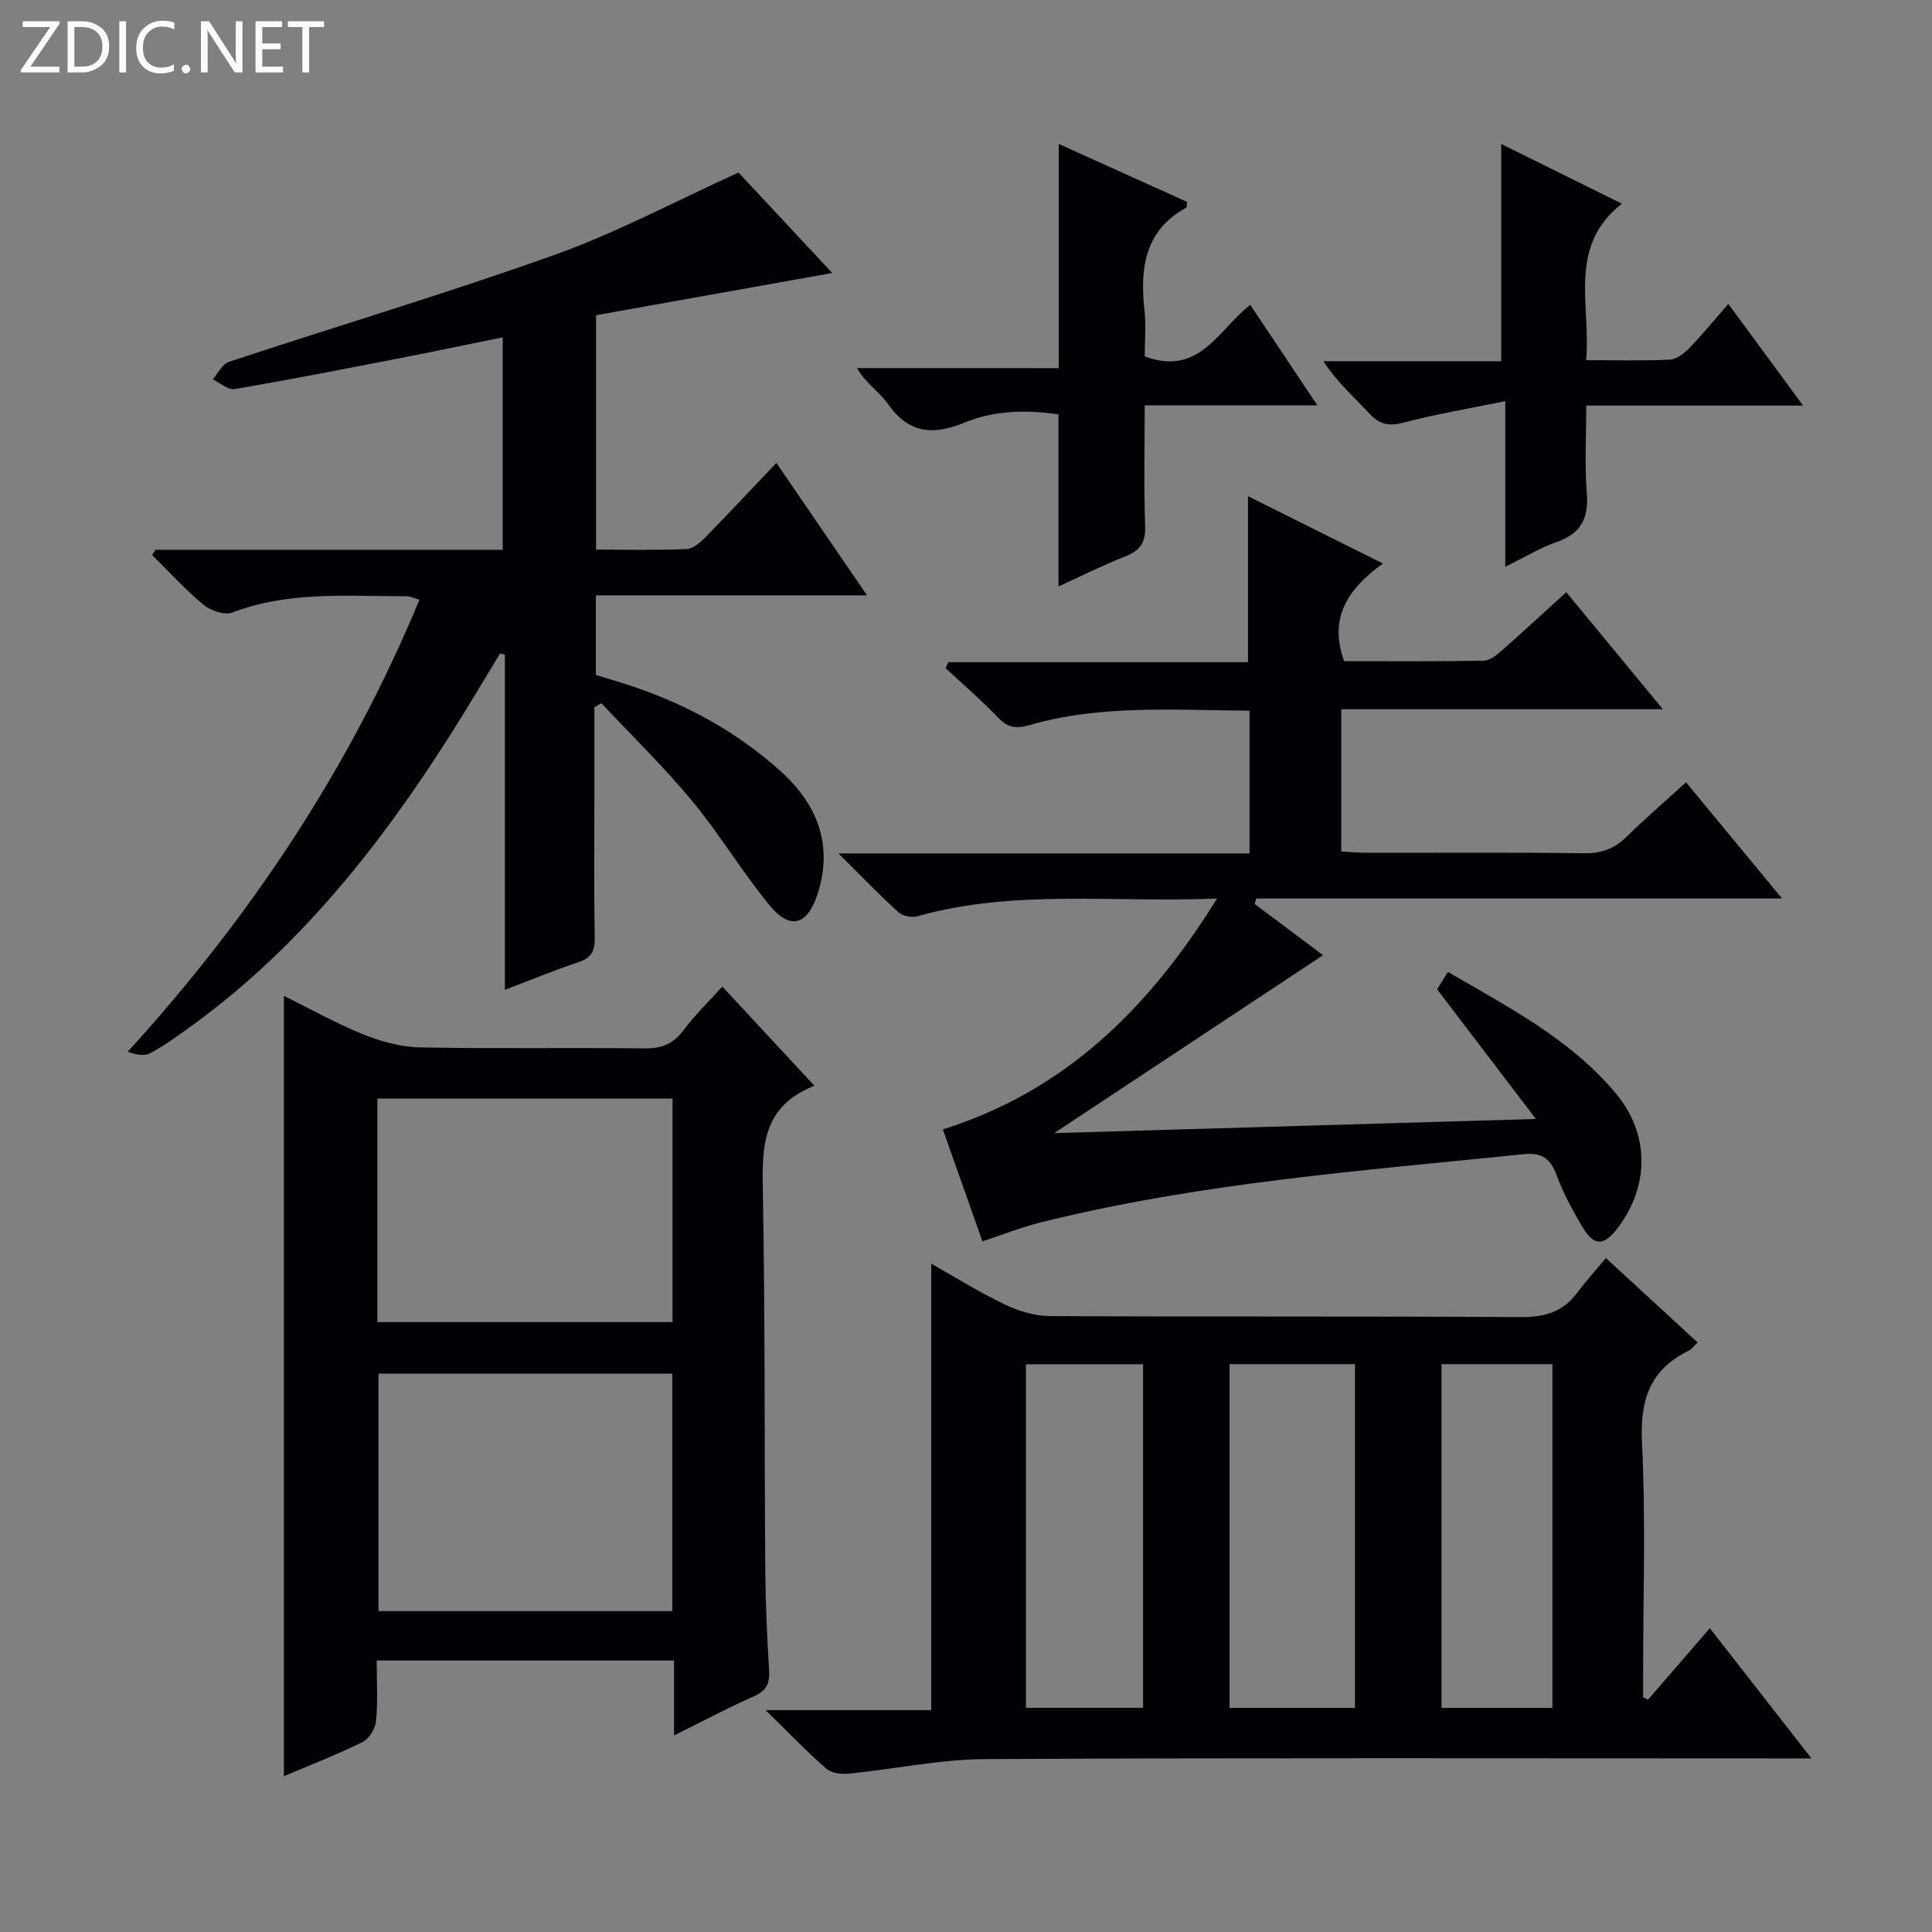 <svg enable-background="new 0 0 400 400" viewBox="0 0 400 400" xmlns="http://www.w3.org/2000/svg"><rect x="0" y="0" width="400" height="400" fill="#808080" stroke="none"/><g fill="#fcfbfa"><path d="m12.4 4.8-6.1 9h6v1.2h-8v-.5l6.1-8.9h-5.7v-1.2h7.6v.4z"/><path d="m14 15v-10.6h3c1.6 0 2.9.5 4 1.4s1.6 2.2 1.6 3.8-.5 3-1.6 3.9-2.4 1.5-4 1.5zm1.4-9.4v8.2h1.6c1.3 0 2.4-.4 3.1-1.1s1.1-1.8 1.1-3.1-.4-2.3-1.2-3-1.8-1-3.1-1z"/><path d="m26.1 4.4v10.6h-1.4v-10.6z"/><path d="m36.1 14.6c-.8.4-1.8.6-2.9.6-1.5 0-2.7-.5-3.6-1.4s-1.4-2.2-1.4-3.8c0-1.7.5-3.1 1.5-4.1s2.3-1.6 3.9-1.6c1 0 1.8.1 2.5.4v1.4c-.8-.4-1.6-.6-2.5-.6-1.2 0-2.1.4-2.9 1.2s-1.1 1.8-1.1 3.2c0 1.3.3 2.3 1 3s1.6 1.1 2.7 1.1c1 0 2-.2 2.7-.7v1.3z"/><path d="m37.6 14.3c0-.2.1-.5.3-.6s.4-.3.6-.3c.3 0 .5.1.6.3s.3.4.3.6-.1.4-.3.6-.4.3-.6.3c-.3 0-.5-.1-.6-.3s-.3-.4-.3-.6z"/><path d="m50.2 15h-1.6l-5.3-8.2c-.2-.2-.3-.5-.4-.7 0 .2.1.7.1 1.5v7.4h-1.4v-10.6h1.7l5.2 8.1c.2.4.4.6.4.7 0-.3-.1-.8-.1-1.5v-7.3h1.4z"/><path d="m58.6 15h-5.7v-10.6h5.5v1.2h-4.1v3.4h3.8v1.2h-3.8v3.6h4.3z"/><path d="m67.1 5.6h-3.1v9.4h-1.4v-9.4h-3v-1.2h7.5z"/></g><path d="m158.52 354.07h34.28c0-30.89 0-61.41 0-92.44 4.89 2.75 9.89 5.89 15.17 8.42 2.86 1.37 6.22 2.41 9.35 2.43 32.48.17 64.95.01 97.43.21 4.87.03 8.71-.95 11.69-4.91 1.79-2.38 3.79-4.61 6.04-7.32 6.84 6.3 12.76 11.75 18.99 17.48-.75.71-1.22 1.41-1.88 1.73-8.04 3.93-10.07 10.23-9.63 19.02.79 15.95.23 31.97.23 47.95v4.78c.34.16.68.32 1.02.48 4.08-4.72 8.15-9.43 12.79-14.8 7.48 9.58 13.85 17.75 21.04 26.96-2.72 0-4.43 0-6.13 0-54.96 0-109.92-.15-164.88.14-9.39.05-18.76 2.06-28.15 3-1.56.16-3.67-.04-4.74-.97-4.02-3.48-7.7-7.34-12.62-12.16zm96.05-71.64v71.17h25.96c0-23.96 0-47.52 0-71.17-8.83 0-17.27 0-25.96 0zm-42.16.02v71.14h24.25c0-23.94 0-47.47 0-71.14-8.23 0-16.13 0-24.25 0zm86.04-.02v71.17h22.96c0-23.96 0-47.52 0-71.17-7.86 0-15.29 0-22.96 0z" fill="#010105"/><path d="m251.98 186.03c-21.67.9-42.04-1.97-61.99 3.66-1.19.34-3.11-.03-3.99-.83-3.91-3.54-7.57-7.37-12.41-12.17h85.11c0-10.17 0-19.6 0-29.55-15.36-.08-30.64-1.32-45.56 2.99-2.76.8-4.5.53-6.51-1.57-3.43-3.59-7.22-6.84-10.87-10.24.19-.41.38-.81.57-1.22h62.06c0-11.68 0-22.72 0-34.36 9.14 4.56 18.15 9.06 27.92 13.93-6.99 5.08-11.34 10.98-8.03 20.22 9.42 0 19.2.08 28.96-.1 1.27-.02 2.66-1.2 3.74-2.14 4.36-3.84 8.63-7.79 13.3-12.04 6.59 7.99 12.99 15.74 20 24.23-22.63 0-44.47 0-66.59 0v29.45c1.84.1 3.6.27 5.36.27 15 .02 30-.11 44.99.1 3.66.05 6.31-1.03 8.84-3.52 3.78-3.72 7.81-7.18 12.19-11.17 6.52 7.89 12.82 15.52 19.89 24.06-36.98 0-72.92 0-108.86 0-.11.37-.22.75-.34 1.12 4.57 3.42 9.14 6.85 14.16 10.61-18.76 12.42-37.18 24.61-55.66 36.84 32.53-.96 65.29-1.92 99.73-2.93-7.22-9.47-13.69-17.97-20.45-26.84.47-.75 1.22-1.97 2.24-3.6 12.58 7.33 25.37 13.91 34.74 25.12 7.11 8.51 6.99 19.27.33 27.99-2.79 3.65-4.82 3.7-7.17-.23-2.04-3.41-3.98-6.95-5.34-10.66-1.28-3.49-2.98-4.89-6.87-4.49-33.52 3.43-67.17 5.94-100.02 14.13-4 1-7.85 2.54-12.05 3.92-2.75-7.79-5.5-15.57-8.19-23.18 25.17-7.92 42.52-24.84 56.77-47.8z" fill="#010105"/><path d="m32.16 113.83h71.92c0-14.61 0-28.97 0-43.99-7.28 1.48-14.52 3-21.78 4.41-11.24 2.18-22.47 4.39-33.75 6.3-1.35.23-3-1.3-4.51-2.02 1.11-1.24 1.99-3.16 3.37-3.62 22.52-7.45 45.27-14.22 67.59-22.21 12.78-4.58 24.88-11.07 37.9-16.98 5.95 6.38 12.35 13.24 19.41 20.8-16.8 3-32.69 5.85-48.9 8.74v48.53c6.28 0 12.56.16 18.81-.12 1.37-.06 2.87-1.47 3.97-2.59 4.76-4.85 9.4-9.83 14.55-15.24 6.46 9.43 12.31 17.98 18.77 27.42-19.19 0-37.52 0-56.14 0v16.48c2.57.8 5.39 1.61 8.16 2.56 11.14 3.82 21.28 9.44 30.04 17.33 7.67 6.9 11.01 15.33 7.67 25.56-2.1 6.41-5.68 7.4-9.92 2.24-5.69-6.93-10.32-14.73-16.04-21.63-5.86-7.07-12.48-13.5-18.77-20.21-.48.28-.97.55-1.45.83v18.75c0 9.66-.1 19.33.07 28.99.05 2.76-.73 4.19-3.42 5.07-4.85 1.6-9.57 3.57-15.18 5.7 0-23.66 0-46.53 0-69.4-.34-.07-.67-.14-1.01-.21-3.43 5.62-6.77 11.29-10.3 16.84-14.74 23.2-31.63 44.51-54.21 60.71-2.56 1.84-5.15 3.7-7.92 5.19-1.18.63-2.86.33-4.64-.31 25.47-27.97 45.9-58.63 60.39-93.58-1.03-.28-1.9-.74-2.77-.73-12.1.04-24.28-1.11-36.02 3.39-1.58.6-4.45-.41-5.92-1.63-3.78-3.14-7.12-6.82-10.63-10.29.22-.35.44-.71.66-1.08z" fill="#010105"/><path d="m168.61 224.79c-11 4.34-10.84 12.91-10.67 22.12.48 25.99.31 51.98.5 77.97.05 6.98.37 13.97.79 20.93.16 2.67-.47 4.21-3.08 5.36-5.41 2.39-10.63 5.18-16.6 8.13 0-5.56 0-10.34 0-15.51-20.65 0-40.86 0-61.56 0 0 4.28.26 8.43-.13 12.52-.15 1.56-1.42 3.69-2.78 4.35-5.35 2.64-10.93 4.79-16.3 7.08 0-53.87 0-107.6 0-161.56 5.27 2.6 10.62 5.62 16.27 7.91 3.72 1.51 7.85 2.68 11.82 2.76 15.49.31 30.99.02 46.49.21 3.49.04 5.94-.83 8.07-3.67 2.38-3.16 5.26-5.95 8.12-9.13 6.19 6.68 12.18 13.12 19.06 20.53zm-29.42 108.78c0-16.6 0-32.95 0-49.17-20.6 0-40.81 0-60.83 0v49.17zm-61.06-59.84h61.11c0-15.55 0-30.92 0-46.29-20.56 0-40.77 0-61.11 0z" fill="#010105"/><path d="m219.21 76.22c0-15.93 0-30.95 0-46.41 8.9 4.01 17.77 8.02 26.54 11.98-.06.64.01 1.12-.13 1.19-8.65 4.73-9.61 12.52-8.68 21.21.35 3.25.06 6.57.06 9.59 11.26 4.23 15.18-5.43 21.85-10.67 4.47 6.7 8.87 13.3 13.89 20.81-12.28 0-23.74 0-35.74 0 0 8.86-.2 16.97.09 25.07.12 3.45-1.13 5.04-4.19 6.24-4.75 1.86-9.32 4.17-13.75 6.19 0-11.93 0-23.53 0-35.62-6.37-.98-13.15-.9-19.53 1.72-6.43 2.64-11.49 2.25-15.76-3.86-1.76-2.52-4.6-4.28-6.44-7.45 13.85.01 27.7.01 41.79.01z" fill="#010105"/><path d="m328.4 74.57c6.36 0 11.84.16 17.31-.11 1.4-.07 2.97-1.29 4.04-2.39 2.66-2.74 5.08-5.71 8.08-9.15 5.11 6.95 10.05 13.66 15.48 21.05-15.14 0-29.52 0-44.89 0 0 6.32-.36 12.24.11 18.1.42 5.22-1.19 8.39-6.24 10.15-3.39 1.18-6.53 3.11-10.64 5.12 0-11.35 0-22.02 0-34.29-7.71 1.58-14.48 2.71-21.09 4.45-3.02.79-4.93.39-7.02-1.85-3.15-3.38-6.64-6.45-9.55-10.86h36.82c0-15.28 0-29.81 0-44.98 7.82 3.87 15.84 7.84 24.98 12.36-11.3 8.89-6.4 20.75-7.39 32.4z" fill="#010105"/></svg>
